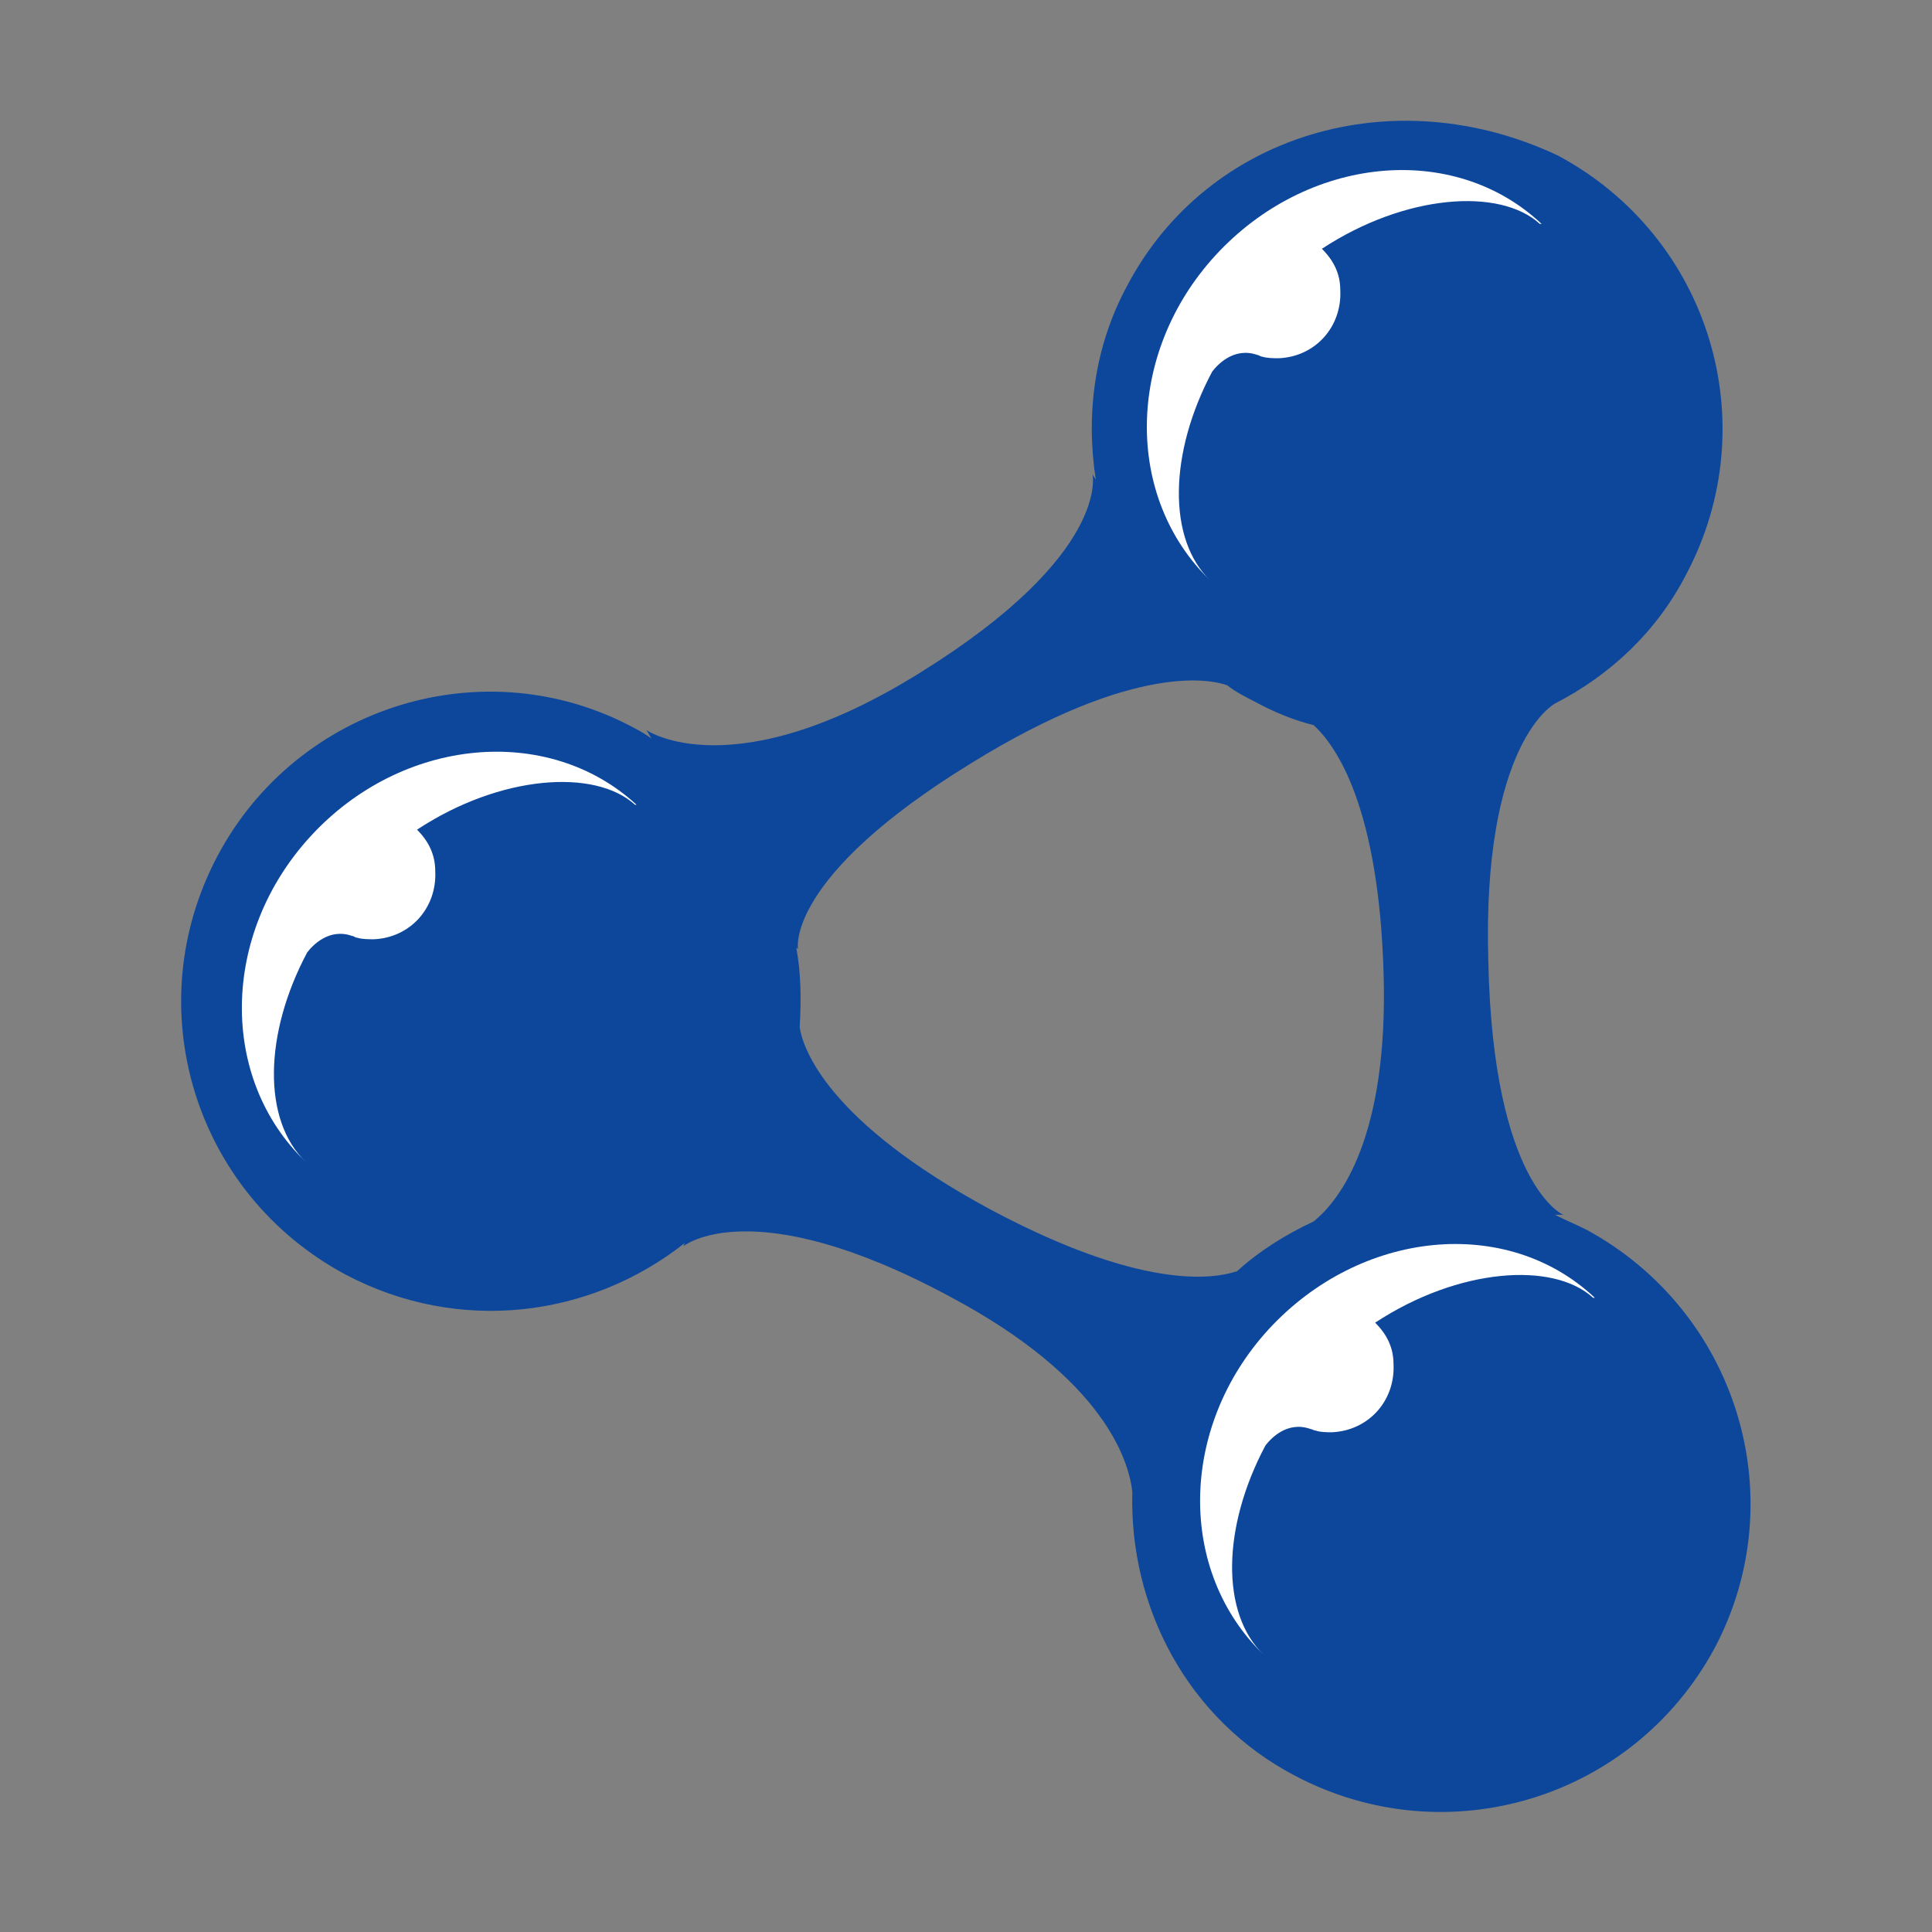 <?xml version="1.0" encoding="utf-8"?>
<svg viewBox="0 0 32 32" xmlns="http://www.w3.org/2000/svg" xmlns:bx="https://boxy-svg.com">
  <rect x="0" y="0" width="32" height="32" fill="#808080" stroke="none"/>
  <g id="surface1" transform="matrix(0.812, 0, 0, 0.824, 2.994, 2.003)" bx:origin="0.5 0.500173">
    <path style=" stroke:none;fill-rule:nonzero;fill:rgb(4.706%,27.843%,61.176%);fill-opacity:1;" d="M 28.676 22.289 C 28.473 22.188 28.234 22.09 28.031 21.988 L 28.199 21.988 C 28.199 21.988 26.773 21.387 26.672 16.918 C 26.535 12.48 28.031 11.711 28.031 11.711 C 29.148 11.145 30.102 10.277 30.711 9.109 C 32.34 6.074 31.188 2.336 28.098 0.699 C 24.738 -0.867 20.938 0.266 19.309 3.305 C 18.629 4.539 18.461 5.906 18.664 7.207 L 18.598 7.105 C 18.598 7.105 18.969 8.707 15.102 11.078 C 11.266 13.445 9.5 12.246 9.5 12.246 L 9.602 12.414 C 9.5 12.344 9.398 12.277 9.266 12.211 C 6.211 10.578 2.375 11.746 0.746 14.781 C -0.883 17.816 0.27 21.555 3.359 23.188 C 5.668 24.391 8.348 24.059 10.281 22.555 L 10.25 22.621 C 10.25 22.621 11.641 21.488 15.676 23.625 C 18.867 25.293 19.344 26.961 19.41 27.559 C 19.344 29.863 20.531 32.133 22.734 33.266 C 25.824 34.867 29.625 33.734 31.289 30.695 C 32.918 27.66 31.73 23.922 28.676 22.289 Z M 21.547 23.121 C 21.039 23.289 19.578 23.488 16.527 21.887 C 13.199 20.121 12.691 18.652 12.625 18.219 C 12.656 17.684 12.656 17.148 12.555 16.617 L 12.59 16.648 C 12.59 16.648 12.316 15.215 16.117 12.914 C 19.512 10.844 21.074 11.246 21.344 11.344 C 21.516 11.477 21.719 11.578 21.922 11.68 C 22.293 11.879 22.703 12.047 23.109 12.145 C 23.586 12.578 24.434 13.812 24.535 17.117 C 24.637 20.422 23.652 21.688 23.109 22.121 C 22.531 22.387 21.988 22.723 21.547 23.121 Z M 21.547 23.121 "/>
    <path style=" stroke:none;fill-rule:nonzero;fill:rgb(100%,100%,100%);fill-opacity:1;" d="M 21.105 2.703 C 19.273 4.672 19.242 7.574 21.004 9.242 C 20.121 8.41 20.156 6.672 21.039 5.039 C 21.141 4.906 21.48 4.539 21.957 4.703 C 21.988 4.703 22.023 4.738 22.059 4.738 C 22.16 4.77 22.293 4.77 22.398 4.77 C 23.145 4.738 23.688 4.137 23.652 3.402 C 23.652 3.07 23.516 2.805 23.277 2.57 C 24.977 1.469 26.91 1.336 27.723 2.07 L 27.758 2.07 C 25.961 0.402 22.973 0.699 21.105 2.703 Z M 2.648 14.379 C 0.812 16.348 0.781 19.254 2.547 20.922 C 1.664 20.086 1.695 18.352 2.578 16.715 C 2.68 16.582 3.02 16.215 3.496 16.383 C 3.527 16.383 3.562 16.418 3.598 16.418 C 3.699 16.449 3.836 16.449 3.938 16.449 C 4.684 16.418 5.227 15.816 5.191 15.082 C 5.191 14.746 5.055 14.48 4.82 14.246 C 6.516 13.145 8.449 13.012 9.266 13.746 L 9.297 13.746 C 7.5 12.113 4.512 12.379 2.648 14.379 Z M 22.191 24.289 C 20.359 26.258 20.328 29.16 22.09 30.832 C 21.207 29.996 21.242 28.262 22.125 26.625 C 22.227 26.492 22.566 26.125 23.043 26.293 C 23.074 26.293 23.109 26.324 23.145 26.324 C 23.246 26.359 23.379 26.359 23.484 26.359 C 24.23 26.324 24.773 25.727 24.738 24.992 C 24.738 24.656 24.602 24.391 24.363 24.156 C 26.062 23.055 27.996 22.922 28.809 23.656 L 28.844 23.656 C 27.047 21.988 24.059 22.289 22.191 24.289 Z M 22.191 24.289 "/>
  </g>
</svg>